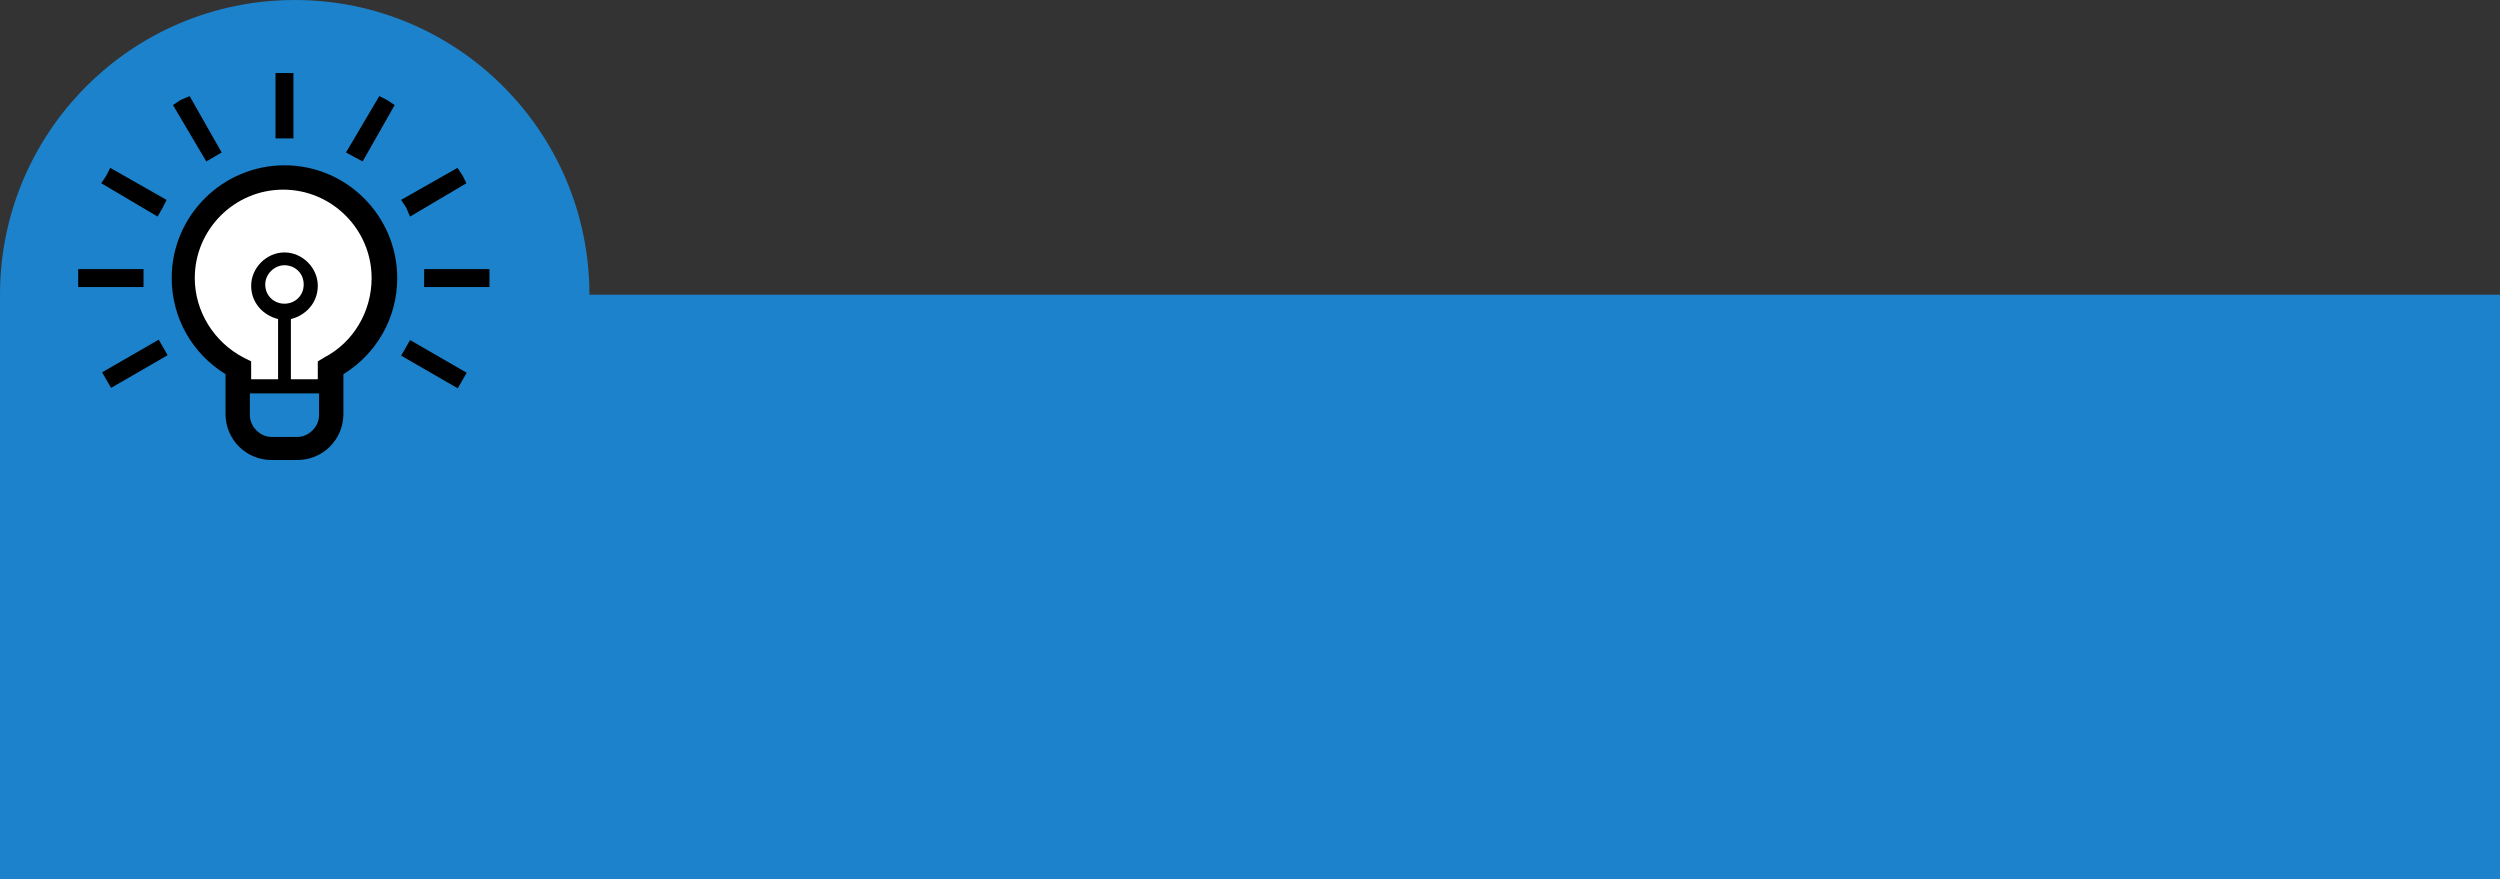 <?xml version="1.0" encoding="utf-8"?>
<!-- Generator: Adobe Illustrator 21.1.0, SVG Export Plug-In . SVG Version: 6.00 Build 0)  -->
<svg version="1.1" id="Layer_2" xmlns="http://www.w3.org/2000/svg" xmlns:xlink="http://www.w3.org/1999/xlink" x="0px" y="0px"
	 viewBox="0 0 195.1 68.6" style="enable-background:new 0 0 195.1 68.6;" xml:space="preserve">
<rect x="0" y="0" width="195.1" height="68.6" fill="#333333" stroke="none"/>
<style type="text/css">
	.st0{fill:#1C82CB;}
	.st1{fill:#FFFFFF;}
</style>
<g>
	<rect y="23" class="st0" width="195.1" height="45.6"/>
	<circle class="st0" cx="23" cy="23" r="23"/>
	<circle class="st1" cx="22.1" cy="21.2" r="7.9"/>
	<rect x="18.3" y="26.5" class="st1" width="7.5" height="3.7"/>
	<g>
		<polygon points="22.9,5.7 22.2,5.7 21.5,5.7 21.5,10.8 22.9,10.8 		"/>
		<polygon points="17.3,11.9 14.8,7.5 14.1,7.8 13.5,8.2 16.1,12.6 		"/>
		<polygon points="8.3,13.7 7.9,14.3 12.3,16.9 12.7,16.2 13,15.6 8.6,13.1 		"/>
		<rect x="33.2" y="25.9" transform="matrix(0.5 -0.866 0.866 0.5 -7.725 43.554)" width="1.4" height="5.1"/>
		<polygon points="11.2,21.7 11.2,21 6.1,21 6.1,22.4 11.2,22.4 		"/>
		<rect x="33.1" y="21" width="5.1" height="1.4"/>
		<rect x="8" y="27.7" transform="matrix(0.866 -0.5 0.5 0.866 -12.81 9.069)" width="5.1" height="1.4"/>
		<polygon points="36.1,13.7 35.7,13.1 31.3,15.6 31.7,16.2 32,16.9 36.4,14.3 		"/>
		<polygon points="30.2,7.8 29.6,7.5 27,11.9 28.3,12.6 30.8,8.2 		"/>
		<path d="M21.2,35.9h2c2,0,3.6-1.6,3.6-3.6v-3.1c2.6-1.6,4.2-4.4,4.2-7.5c0-4.8-3.9-8.8-8.8-8.8c-4.8,0-8.8,3.9-8.8,8.8
			c0,3.1,1.6,5.9,4.2,7.5v3.1C17.6,34.3,19.2,35.9,21.2,35.9z M24.9,32.4c0,0.9-0.8,1.7-1.7,1.7h-2c-0.9,0-1.7-0.8-1.7-1.7v-1.7h5.4
			V32.4L24.9,32.4z M15.2,21.7c0-3.8,3.1-6.9,6.9-6.9s6.9,3.1,6.9,6.9c0,2.6-1.4,5-3.7,6.2l-0.5,0.3v1.4h-2.1v-4.7
			c1.2-0.3,2.1-1.3,2.1-2.6c0-1.4-1.2-2.6-2.6-2.6c-1.4,0-2.6,1.2-2.6,2.6c0,1.3,0.9,2.3,2.1,2.6v4.7h-2.1v-1.4L19,27.9
			C16.7,26.7,15.2,24.3,15.2,21.7z M22.2,23.7c-0.8,0-1.5-0.6-1.5-1.5c0-0.8,0.7-1.5,1.5-1.5c0.8,0,1.5,0.6,1.5,1.5
			S23,23.7,22.2,23.7z"/>
	</g>
</g>
</svg>

